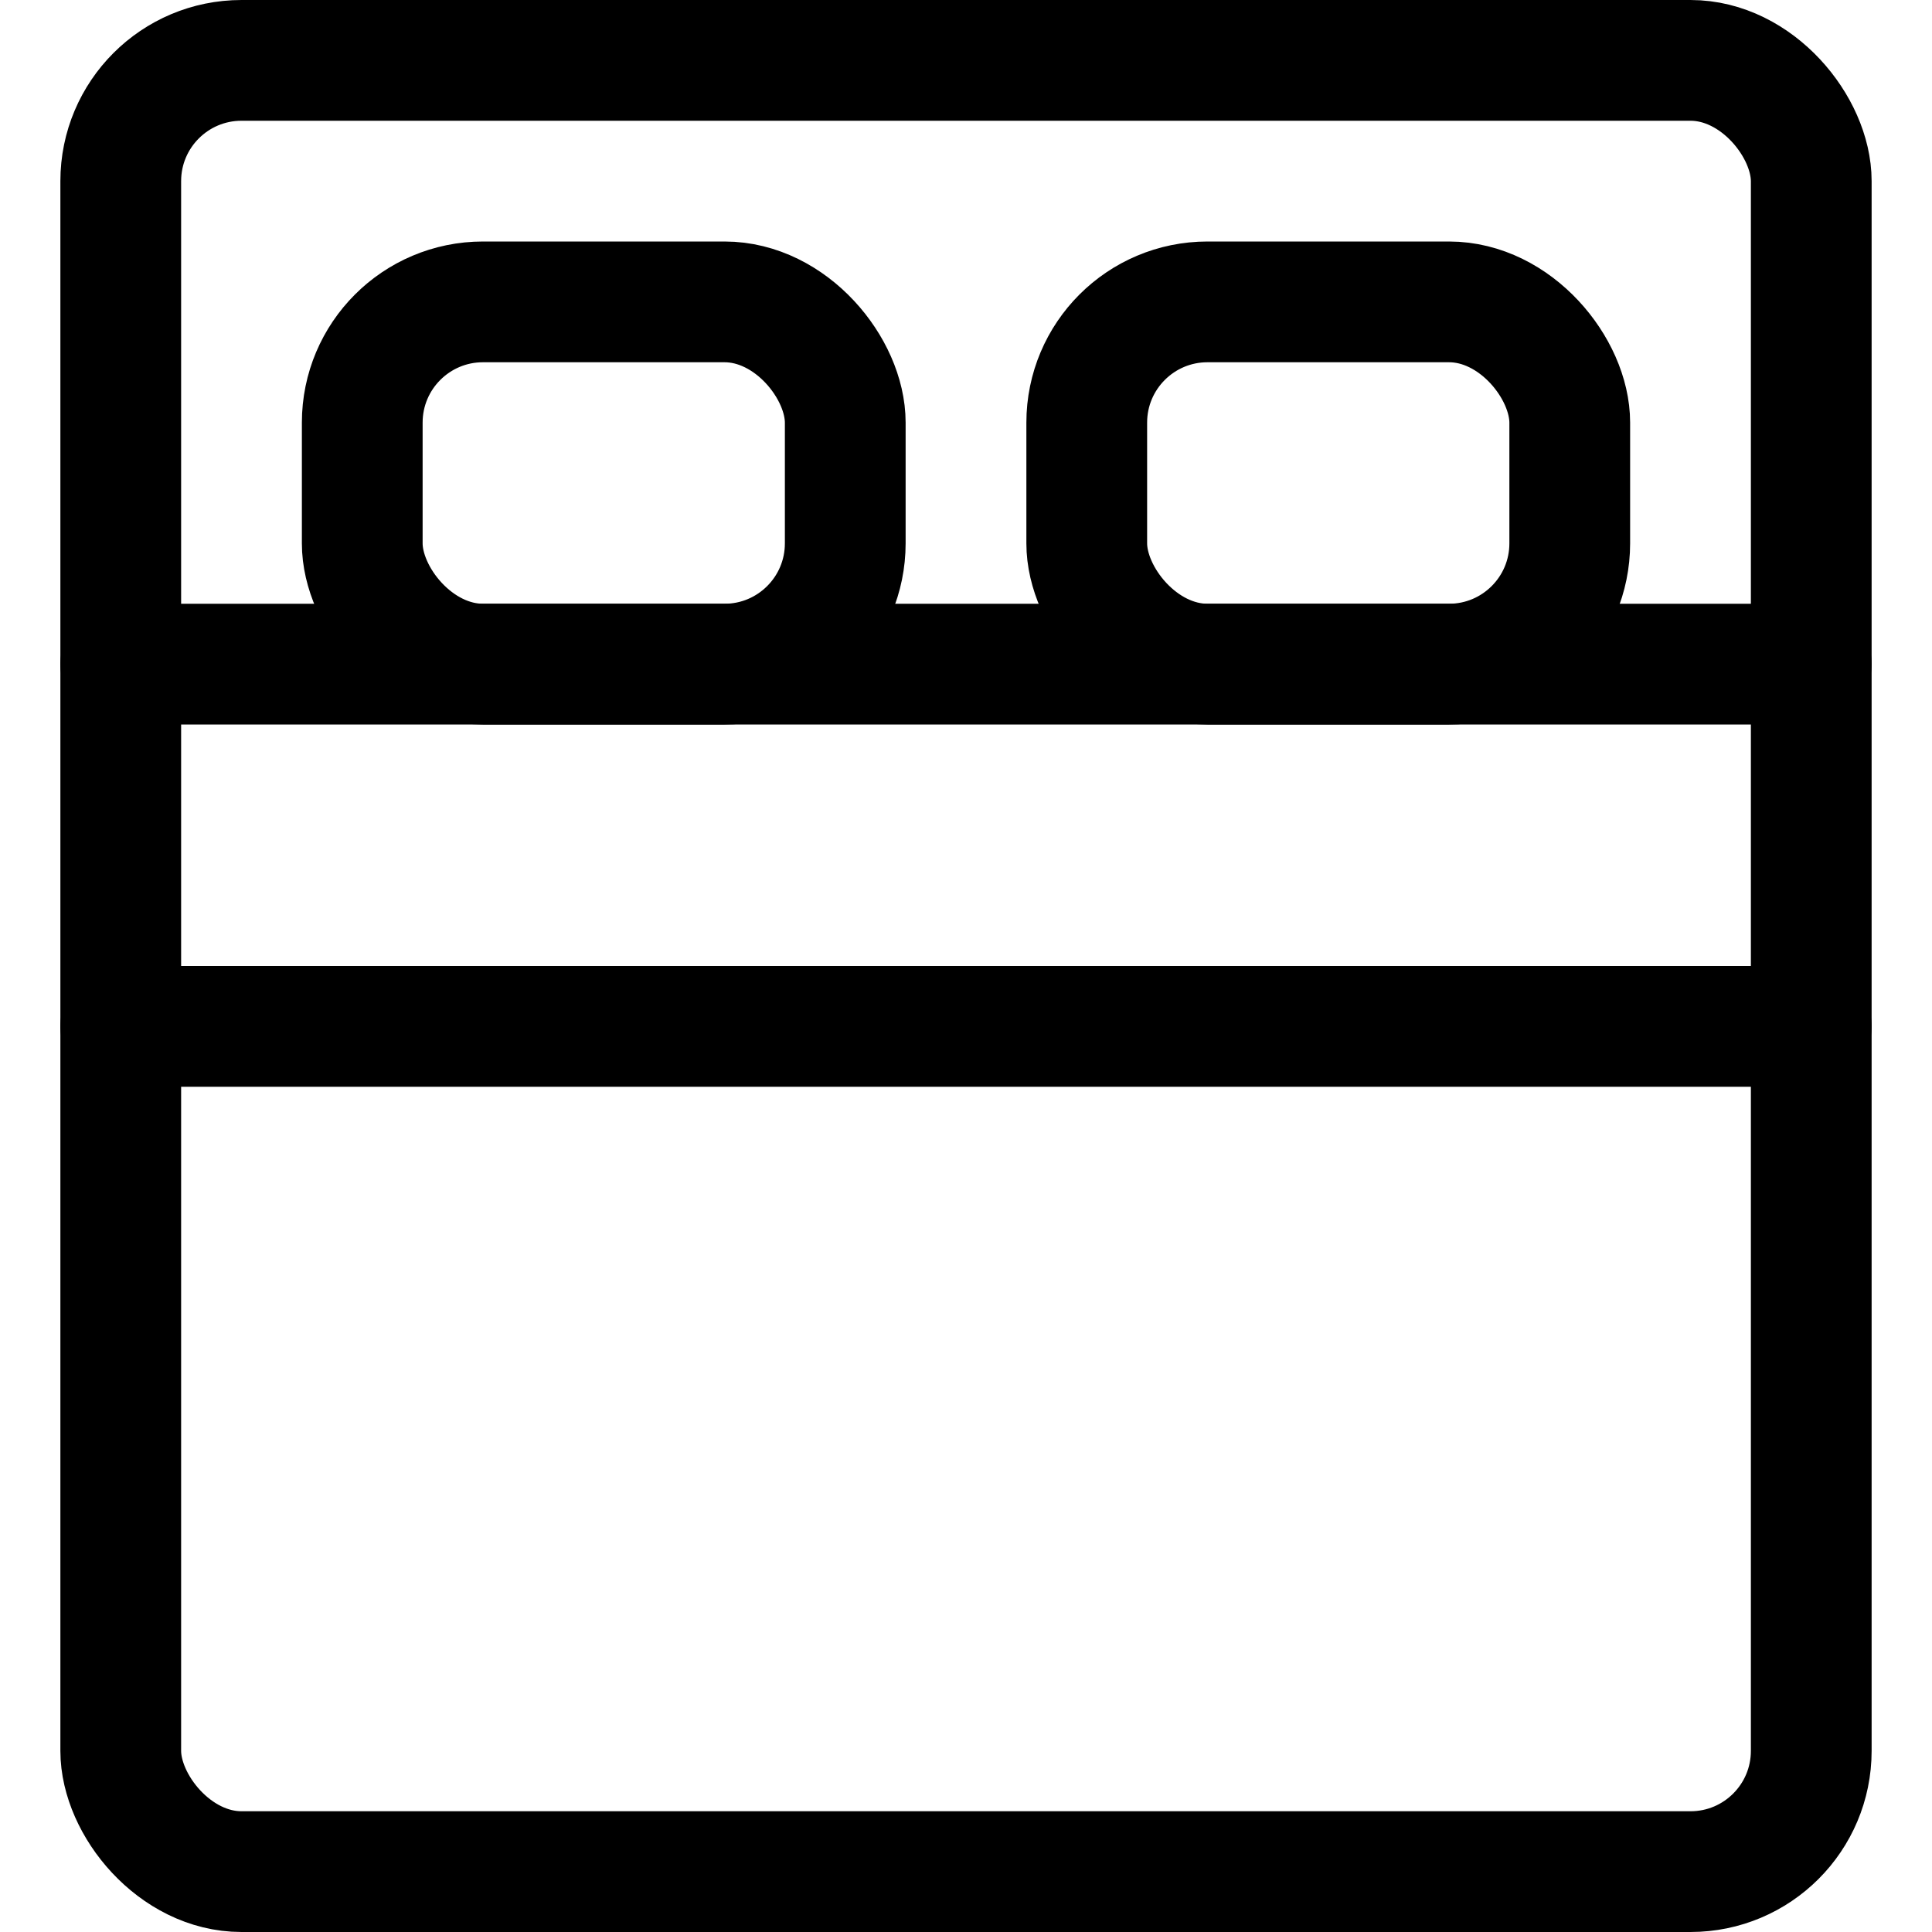 <svg xmlns="http://www.w3.org/2000/svg" viewBox="0 0 24 24"><defs><style>.a{fill:none;stroke:currentColor;stroke-linecap:round;stroke-linejoin:round;stroke-width:1.5px;}</style></defs><title>hotel-double-bed</title><rect class="a" x="1.5" y="0.75" width="21" height="22.5" rx="1.5" ry="1.5"/><rect class="a" x="4.5" y="3.75" width="6" height="4.5" rx="1.5" ry="1.5"/><rect class="a" x="13.5" y="3.75" width="6" height="4.5" rx="1.5" ry="1.5"/><line class="a" x1="1.5" y1="8.25" x2="22.5" y2="8.25"/><line class="a" x1="1.5" y1="12.75" x2="22.5" y2="12.75"/></svg>